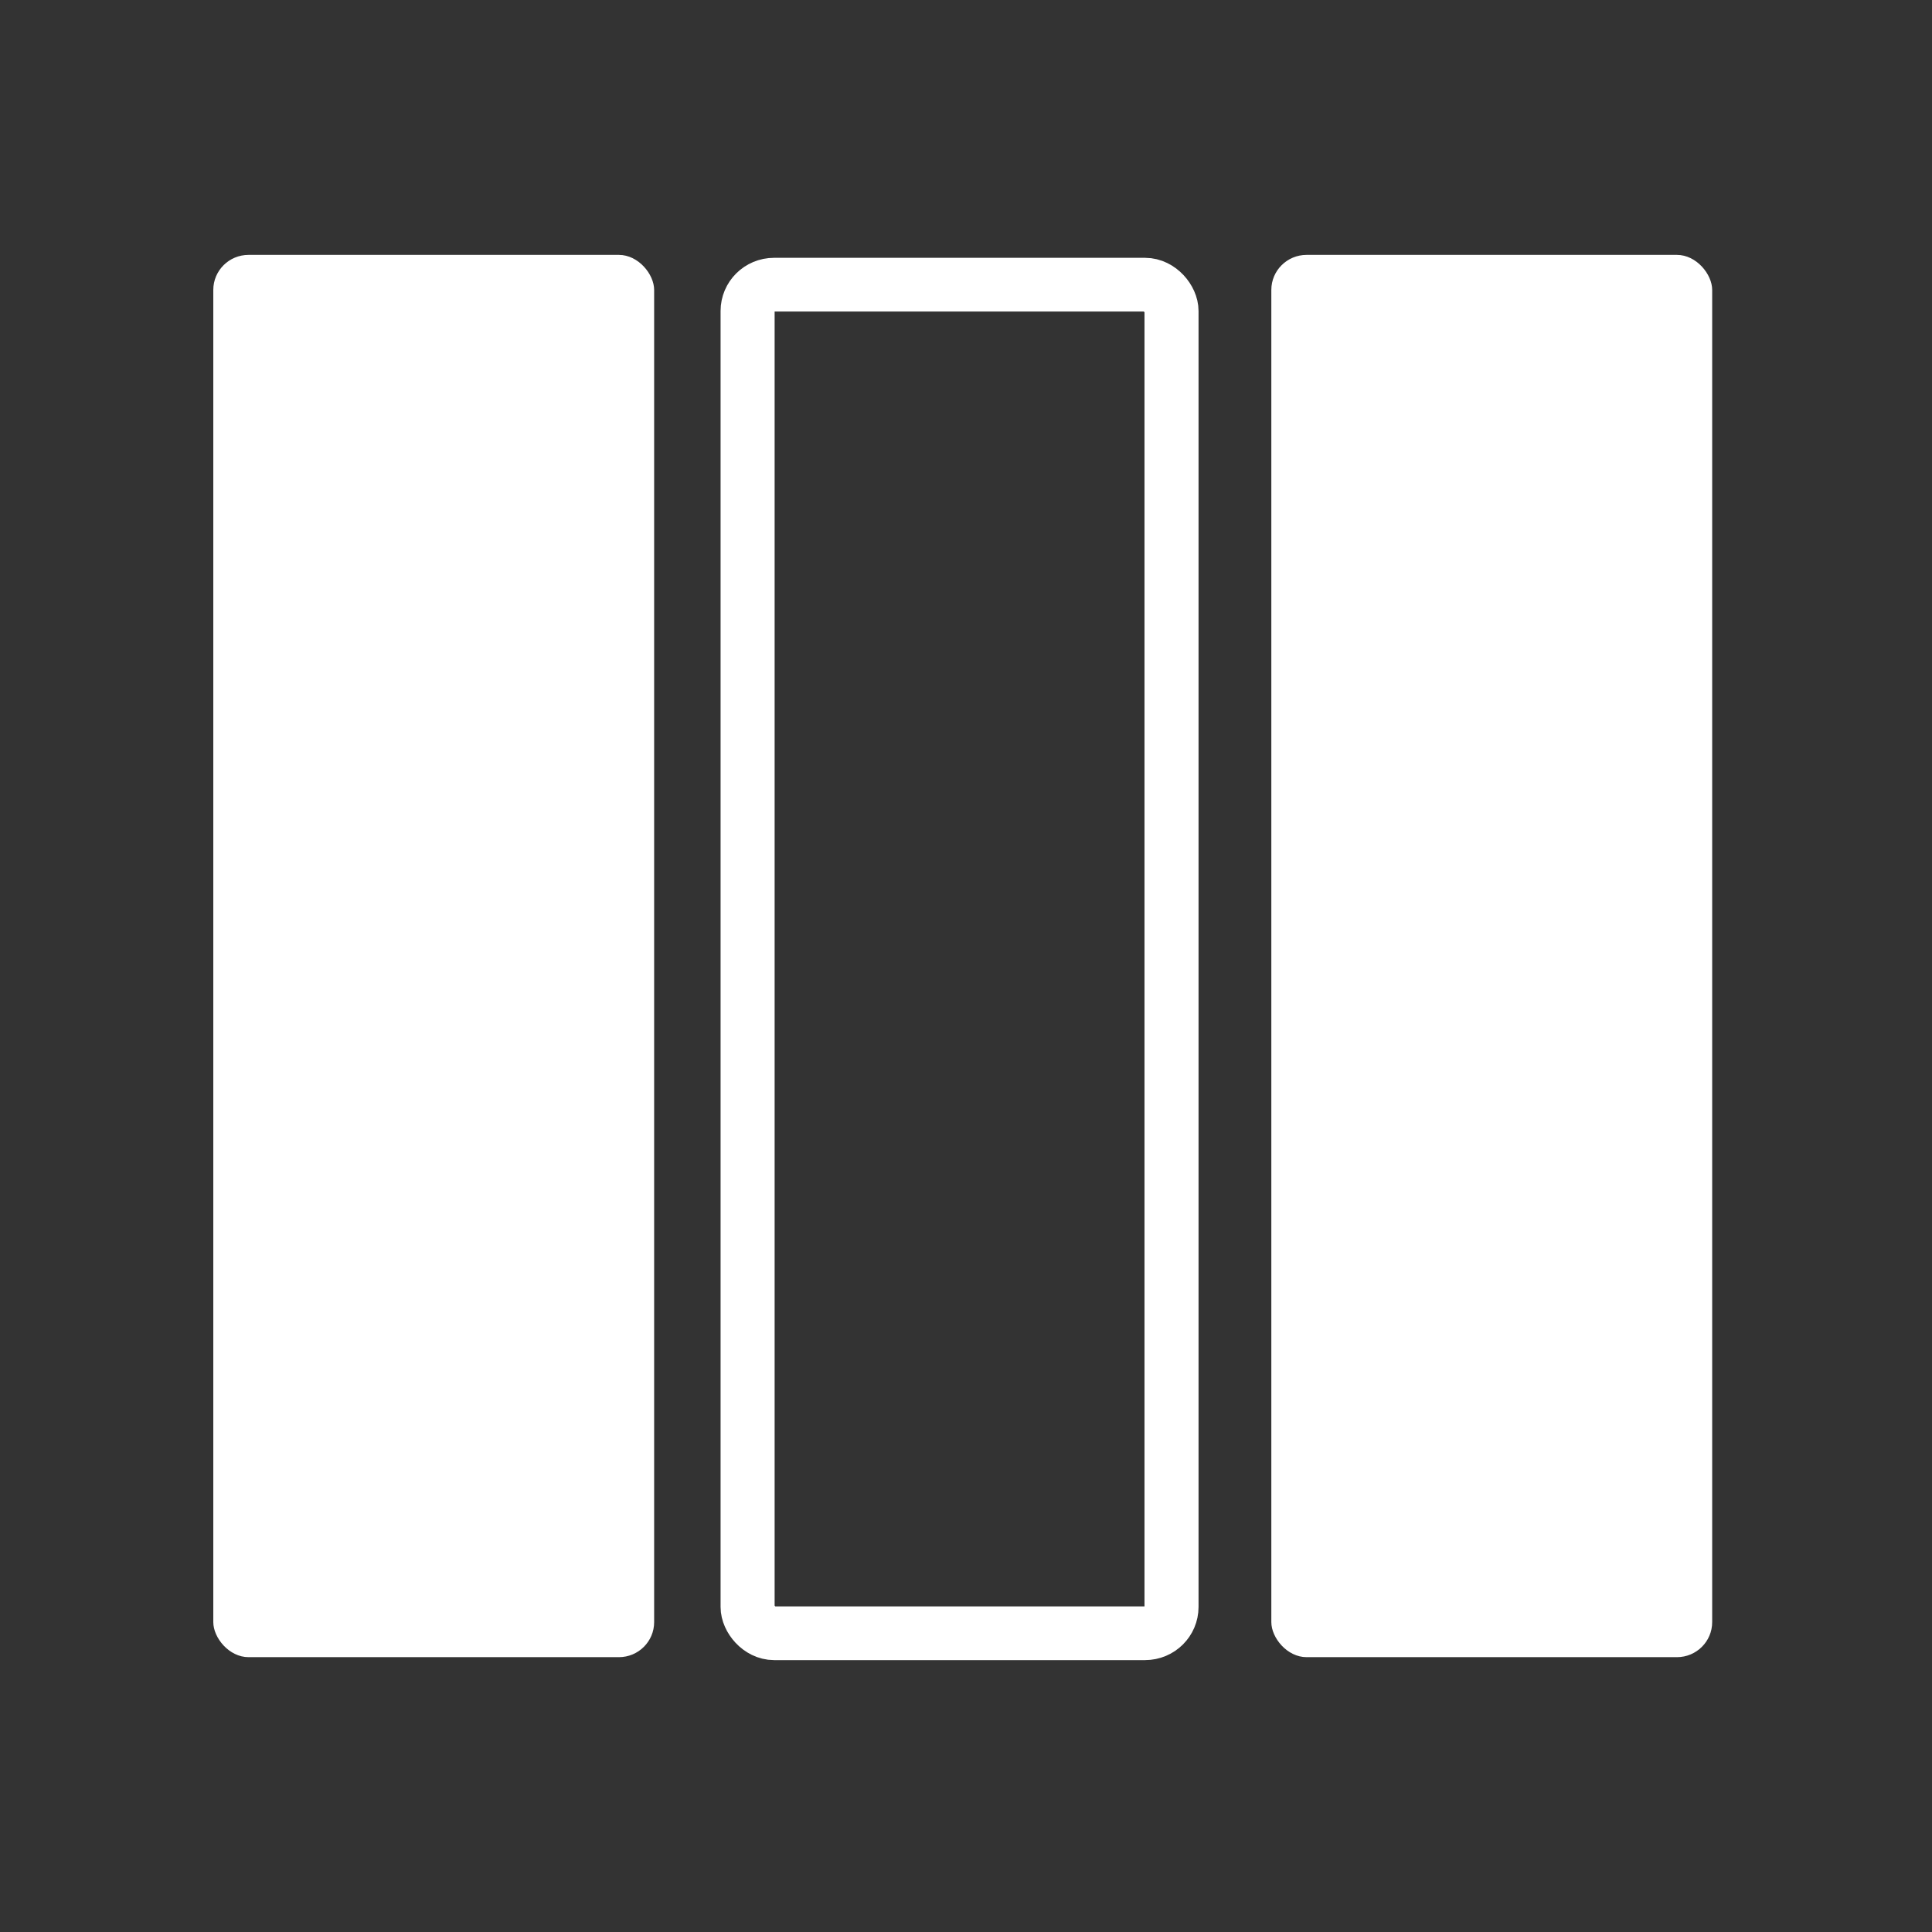 <svg xmlns="http://www.w3.org/2000/svg" viewBox="0 0 22 22"><rect x="0" y="0" width="22" height="22" fill="#333333" stroke="none"/><g transform="matrix(1.004 0 0 .998-423.98-524.83)"><g fill="#ffffff"><rect width="5" height="16" x="436.71" y="528.79" rx=".4"/><rect width="5" height="16" x="424.71" y="528.79" rx=".4"/></g><rect width="4.808" height="15.387" x="430.77" y="529.13" fill="none" stroke="#ffffff" stroke-width=".613" rx=".3"/></g></svg>